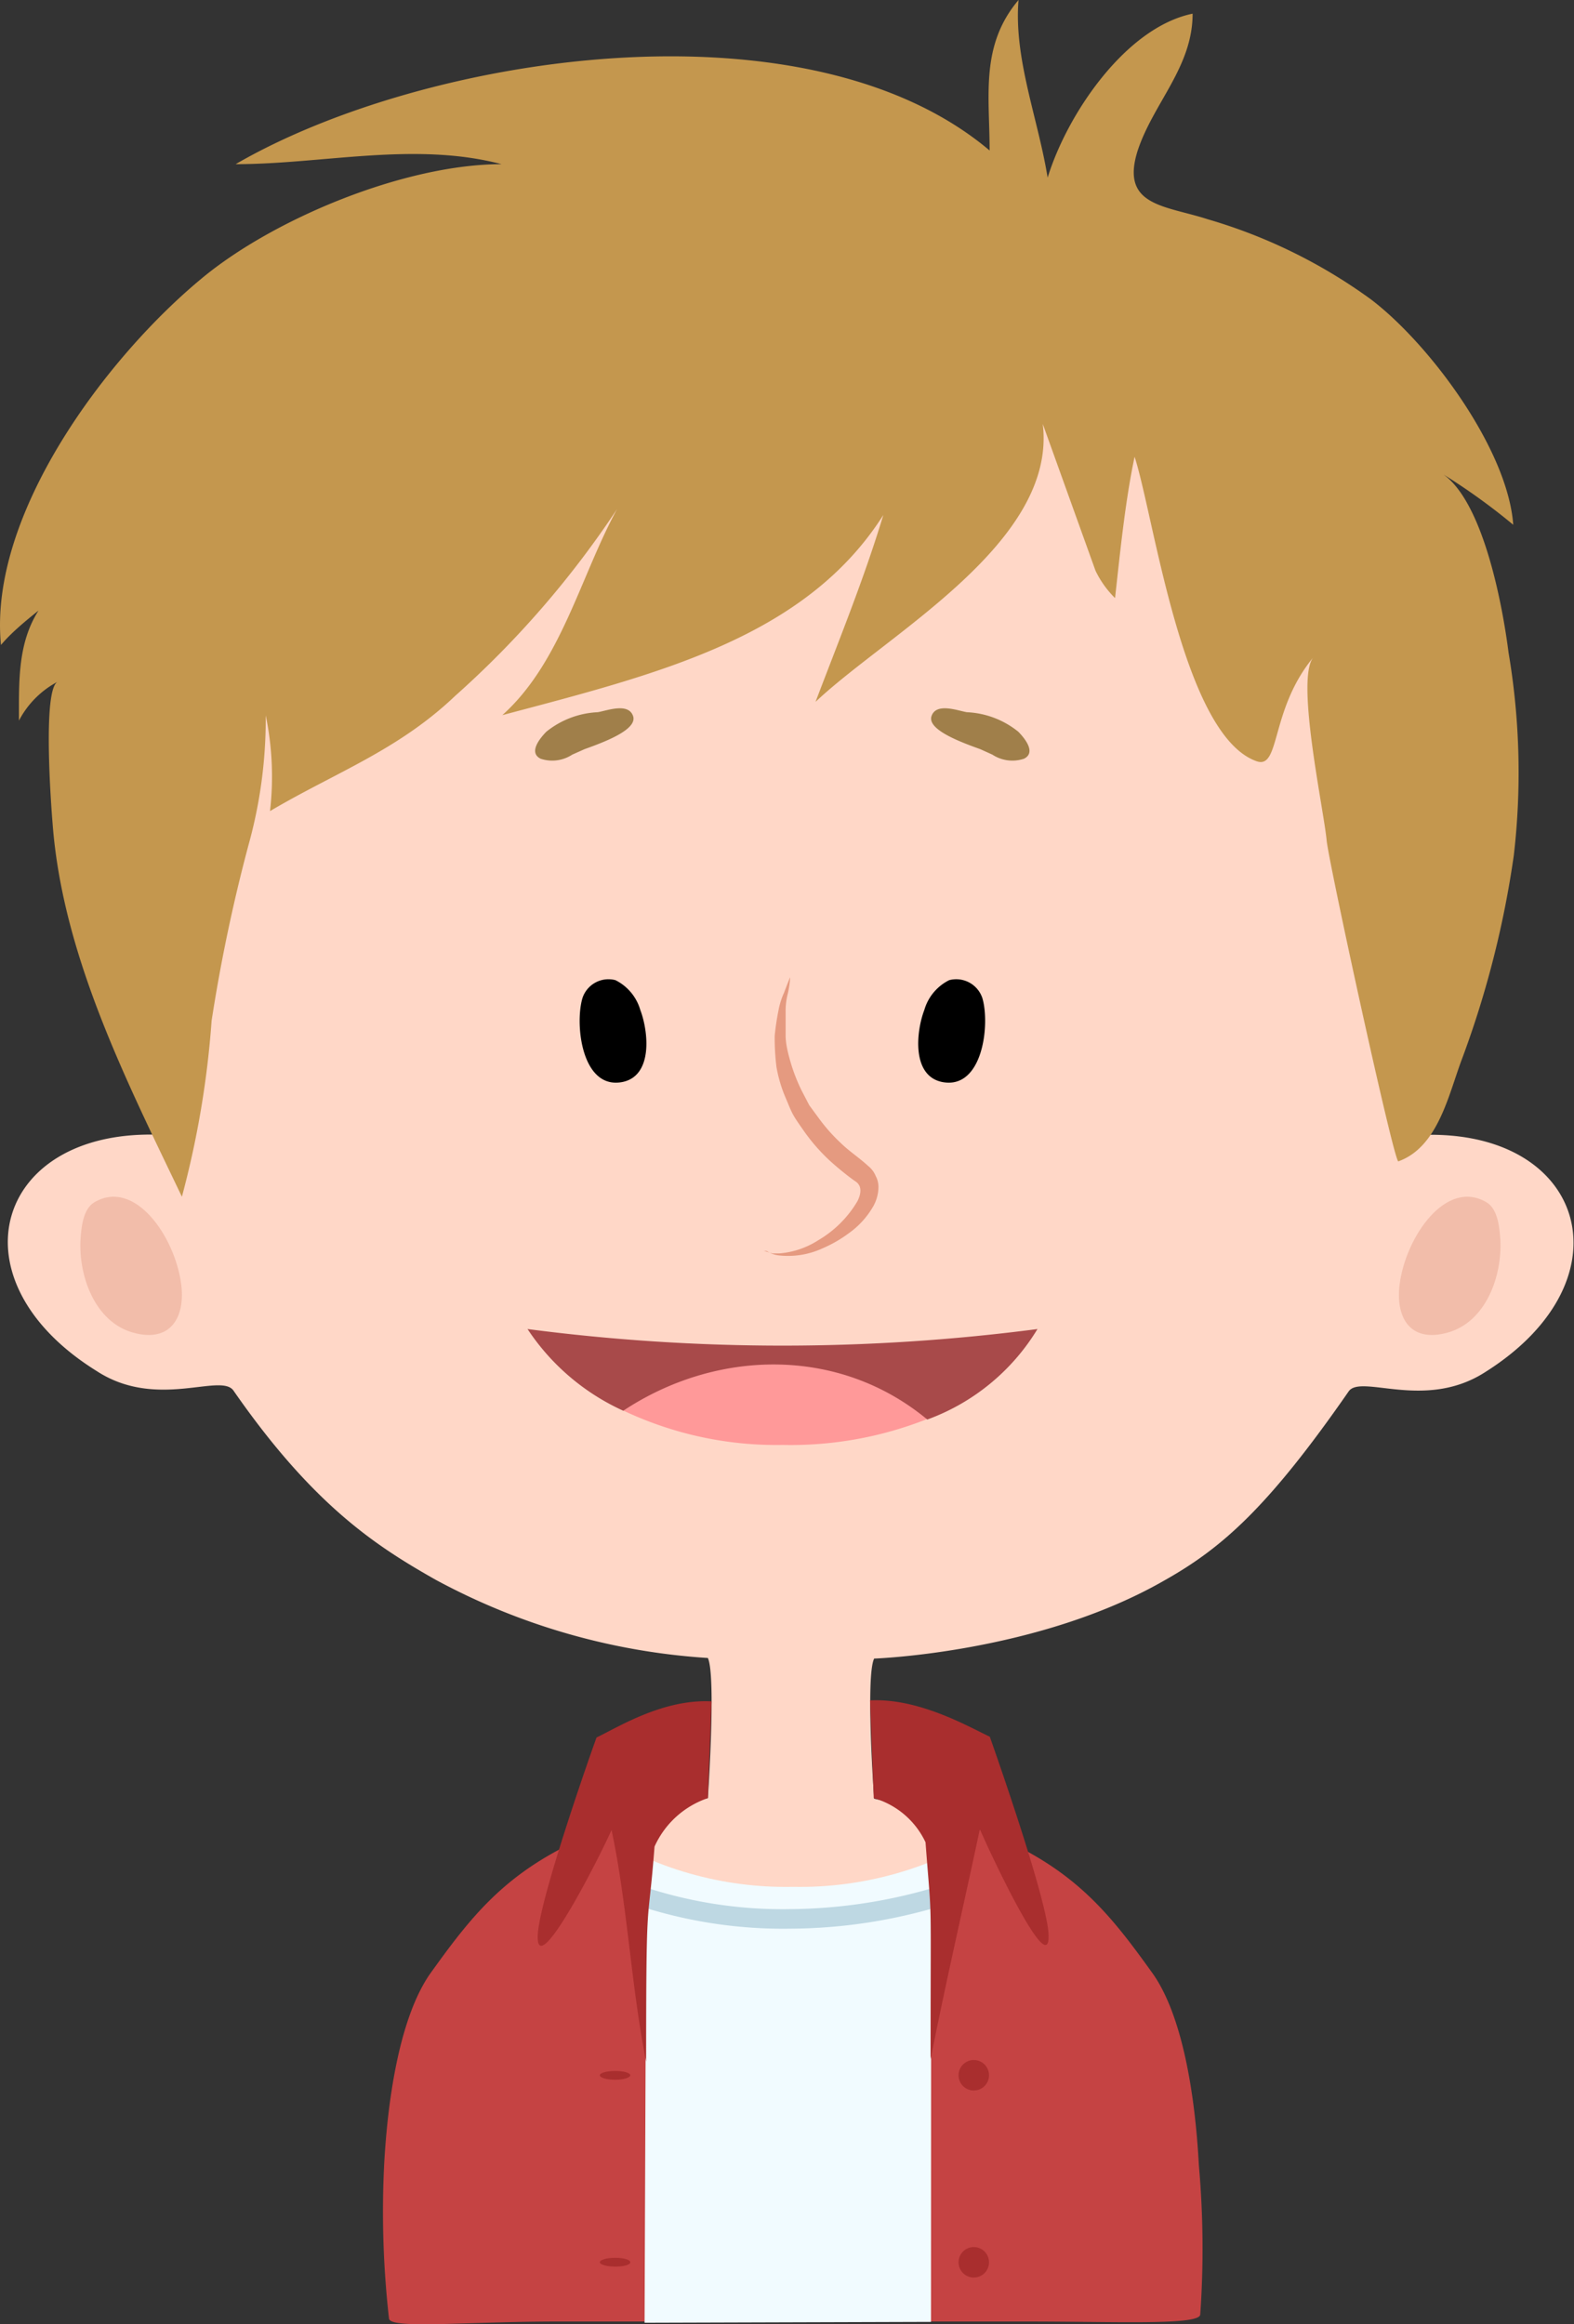 <svg xmlns="http://www.w3.org/2000/svg" xmlns:xlink="http://www.w3.org/1999/xlink" viewBox="0 0 80.56 118.92"><rect x="0" y="0" width="80.56" height="118.92" fill="#333333" stroke="none"/><defs><style>.cls-1{fill:none;}.cls-2{fill:#ffd7c7;}.cls-3{fill:#a07f4a;}.cls-4{fill:#e59a80;}.cls-5{fill:#c54343;}.cls-6{fill:#f99;}.cls-7{fill:#a84a4a;}.cls-8{fill:#f2bdaa;}.cls-9{fill:#c4974e;}.cls-10{clip-path:url(#clip-path);}.cls-11{fill:#f1fbff;}.cls-12{fill:#bed8e3;}.cls-13{fill:#a92e2e;}</style><clipPath id="clip-path"><path class="cls-1" d="M50.77,93.63a18.05,18.05,0,0,1-10.18,2.91,18,18,0,0,1-10.17-2.9c-1.44.7-12.33,26.29-6.39,25.23l36.05-.11C63,118.76,52.22,94.33,50.77,93.63Z"/></clipPath></defs><title>Asset 15</title><g id="Layer_2" data-name="Layer 2"><g id="OBJECTS"><path class="cls-2" d="M40.48,12a36.2,36.2,0,0,1,23.46,7.78c5.63,4.79,8.73,12.67,10.42,19.43v5.35a110.58,110.58,0,0,0-2,13.53c8.73-.57,11.27,7.32,3.66,12.11-3.1,2-6.38.07-7,1-4.11,5.92-6.47,8-9.42,9.66-6.47,3.72-14.86,4-14.86,4-.45.93,0,7.17,0,7.17a41.19,41.19,0,0,1,4.79,1.36c-1.22,1.82-.75,3.76-8.22,5H39.86a10.82,10.82,0,0,1-8.42-5A41.19,41.19,0,0,1,36.23,92s.43-6.24,0-7.17a33.76,33.76,0,0,1-13.93-4c-3-1.7-6.24-3.76-10.35-9.68-.65-.93-3.93,1-7-1C-2.7,65.4-.17,57.51,8.56,58.08a112.55,112.55,0,0,0-2-13.53V39.2C8.28,32.44,11.38,24.56,17,19.77a35.64,35.64,0,0,1,20-7.68Z"/><path class="cls-3" d="M29.92,38.33c1-.36,2.73-1,2.48-1.7s-1.36-.26-1.81-.19a4.52,4.52,0,0,0-2.63,1c-.36.37-.91,1.07-.29,1.38a1.87,1.87,0,0,0,1.62-.21Z"/><path d="M31.86,55.36c1.57-.32,1.33-2.59.91-3.69a2.47,2.47,0,0,0-1.27-1.52,1.4,1.4,0,0,0-1.69.92C29.41,52.42,29.78,55.77,31.86,55.36Z"/><path class="cls-4" d="M39.09,64l.21.06a1.26,1.26,0,0,0,.25.07h.34a4.31,4.31,0,0,0,2-.68,5.62,5.62,0,0,0,2-2c.22-.45.2-.8-.1-1s-.94-.71-1.39-1.13a9.56,9.56,0,0,1-1.26-1.46c-.18-.26-.37-.52-.52-.78s-.26-.56-.38-.84a7.07,7.07,0,0,1-.5-1.65A12.1,12.1,0,0,1,39.65,53a12.55,12.55,0,0,1,.19-1.28,3.78,3.78,0,0,1,.29-.93c.19-.51.31-.79.31-.79s0,.32-.12.84a3.54,3.54,0,0,0-.11.93c0,.37,0,.78,0,1.21s.12.91.26,1.39a9.06,9.06,0,0,0,.57,1.45l.38.73.5.68a8.93,8.93,0,0,0,1.12,1.26c.43.42.92.73,1.41,1.18a1.26,1.26,0,0,1,.37.5,1.19,1.19,0,0,1,.14.61,2.06,2.06,0,0,1-.3,1,4.33,4.33,0,0,1-1.22,1.32,6.57,6.57,0,0,1-1.34.77,4.21,4.21,0,0,1-2.25.36,1.39,1.39,0,0,1-.6-.22Z"/><path class="cls-3" d="M50.17,38.33c-1-.36-2.74-1-2.49-1.7s1.36-.26,1.81-.19a4.5,4.5,0,0,1,2.63,1c.36.37.91,1.07.29,1.38a1.87,1.87,0,0,1-1.62-.21Z"/><path d="M48.22,55.36c-1.57-.32-1.33-2.59-.91-3.69a2.47,2.47,0,0,1,1.27-1.52,1.41,1.41,0,0,1,1.7.92C50.68,52.42,50.3,55.77,48.22,55.36Z"/><path class="cls-5" d="M61.36,110.78c-.2-3.75-.87-7.65-2.33-9.76-2.4-3.35-4.29-5.76-9.52-7.65-2.07,3.5-7.17,4.78-9,4.78-3.49,0-7.88-2.61-9-4.78-5.23,1.89-7.12,4.3-9.52,7.65-1.45,2.11-2.13,6-2.33,9.76a48.68,48.68,0,0,0,.25,7.85c.07.55,4,.15,8.6.15,2.85,0,9.9,0,12.39,0l3.77,0,7.91,0c4.59,0,8.78.2,8.85-.35A48.43,48.43,0,0,0,61.36,110.78Z"/><path class="cls-6" d="M31.88,72.16a18.29,18.29,0,0,0,8.18,1.77,19,19,0,0,0,7.38-1.32C43.72,67.36,36,68.47,31.88,72.16Z"/><path class="cls-7" d="M53.1,68A100.84,100.84,0,0,1,27,68a11.65,11.65,0,0,0,4.9,4.18c4.72-3.13,11-3.33,15.56.45A11,11,0,0,0,53.1,68Z"/><path class="cls-8" d="M9.27,65.68c-.32-2.4-2.37-5.4-4.45-4.16-.58.35-.66,1.31-.7,1.91-.1,1.85.73,4.2,2.68,4.75S9.5,67.37,9.27,65.68Z"/><path class="cls-8" d="M71.64,65.68c.32-2.4,2.37-5.4,4.45-4.16.58.35.66,1.31.7,1.91.1,1.85-.73,4.2-2.69,4.75S71.41,67.37,71.64,65.68Z"/><path class="cls-9" d="M53.37,21.69c.74,6.06-7.92,10.72-11.63,14.22,1.24-3.26,2.48-6.29,3.47-9.56-4,6.3-11.59,8.14-19.5,10.24,3-2.69,4-7.11,5.87-10.54a49,49,0,0,1-8.29,9.56c-2.93,2.79-6.14,3.92-9.47,5.89a15.42,15.42,0,0,0-.22-4.9,24,24,0,0,1-.88,6.63,85,85,0,0,0-1.89,9,47.82,47.82,0,0,1-1.52,9c-2.87-6-6.12-12.38-6.62-19.12-.07-.84-.53-6.92.28-7.24a4.72,4.72,0,0,0-2,2c0-2-.07-3.94,1-5.63C1.27,31.8.55,32.4.05,33c-.66-6.67,5.4-14.73,10.28-18.76C14,11.19,20.72,8.4,25.67,8.4c-4.46-1.17-9.16,0-13.61,0,9.65-5.6,29.19-8.63,38.59-.7,0-2.8-.49-5.37,1.48-7.7-.25,3,1,6.06,1.49,9.09,1-3.26,4-7.69,7.42-8.39,0,2.73-2,4.56-2.81,7-.91,2.86,1.41,2.81,3.59,3.52a27,27,0,0,1,8.35,4.1c3,2.28,7,7.66,7.28,11.53a32.09,32.09,0,0,0-3.86-2.75c2.3,1.18,3.33,7,3.62,9.29a36.8,36.8,0,0,1,.27,10.37,50,50,0,0,1-2.66,10.44c-.68,1.8-1.21,4.49-3.25,5.22C71.35,59.49,68,44.1,67.9,43c-.15-1.61-1.6-8.26-.68-9.37-2.22,2.68-1.68,5.74-2.9,5.32-3.79-1.32-5.26-12.55-6.25-15.58-.49,2.33-.74,4.9-1,7.23a5,5,0,0,1-1-1.4Z"/><g class="cls-10"><polygon class="cls-11" points="47.65 118.92 32.99 118.91 33.09 92.96 47.66 92.74 47.65 118.92"/></g><path class="cls-12" d="M40.46,98.68a23.84,23.84,0,0,1-8.09-1.28l.35-.94a22.59,22.59,0,0,0,7.73,1.22,26.63,26.63,0,0,0,8-1.3l.37.93A27.13,27.13,0,0,1,40.46,98.68Z"/><circle class="cls-13" cx="49.84" cy="106.18" r="0.78"/><path class="cls-13" d="M30.7,106.18c0-.12.35-.22.79-.22s.77.1.77.22-.34.23-.77.23S30.7,106.31,30.7,106.18Z"/><circle class="cls-13" cx="49.84" cy="115.75" r="0.78"/><path class="cls-13" d="M30.7,115.75c0-.13.35-.23.79-.23s.77.1.77.23-.34.22-.77.22S30.7,115.87,30.7,115.75Z"/><path class="cls-13" d="M36.42,87.05c-2.47-.13-4.77,1.31-5.89,1.85-.57,1.58-2.85,8.16-3,10-.2,2.72,3.13-3.82,3.77-5.27.82,3.86,1,8,1.77,11.85,0-9.21.09-6.53.43-11A4.62,4.62,0,0,1,36.23,92Z"/><path class="cls-13" d="M44.53,87c2.47-.13,5,1.32,6.13,1.86.56,1.58,2.84,8.16,3,10,.2,2.72-2.88-3.82-3.51-5.27-.82,3.86-1.76,7.91-2.52,11.77,0-9.21.08-6.6-.26-11.1A4.22,4.22,0,0,0,44.72,92Z"/></g></g></svg>